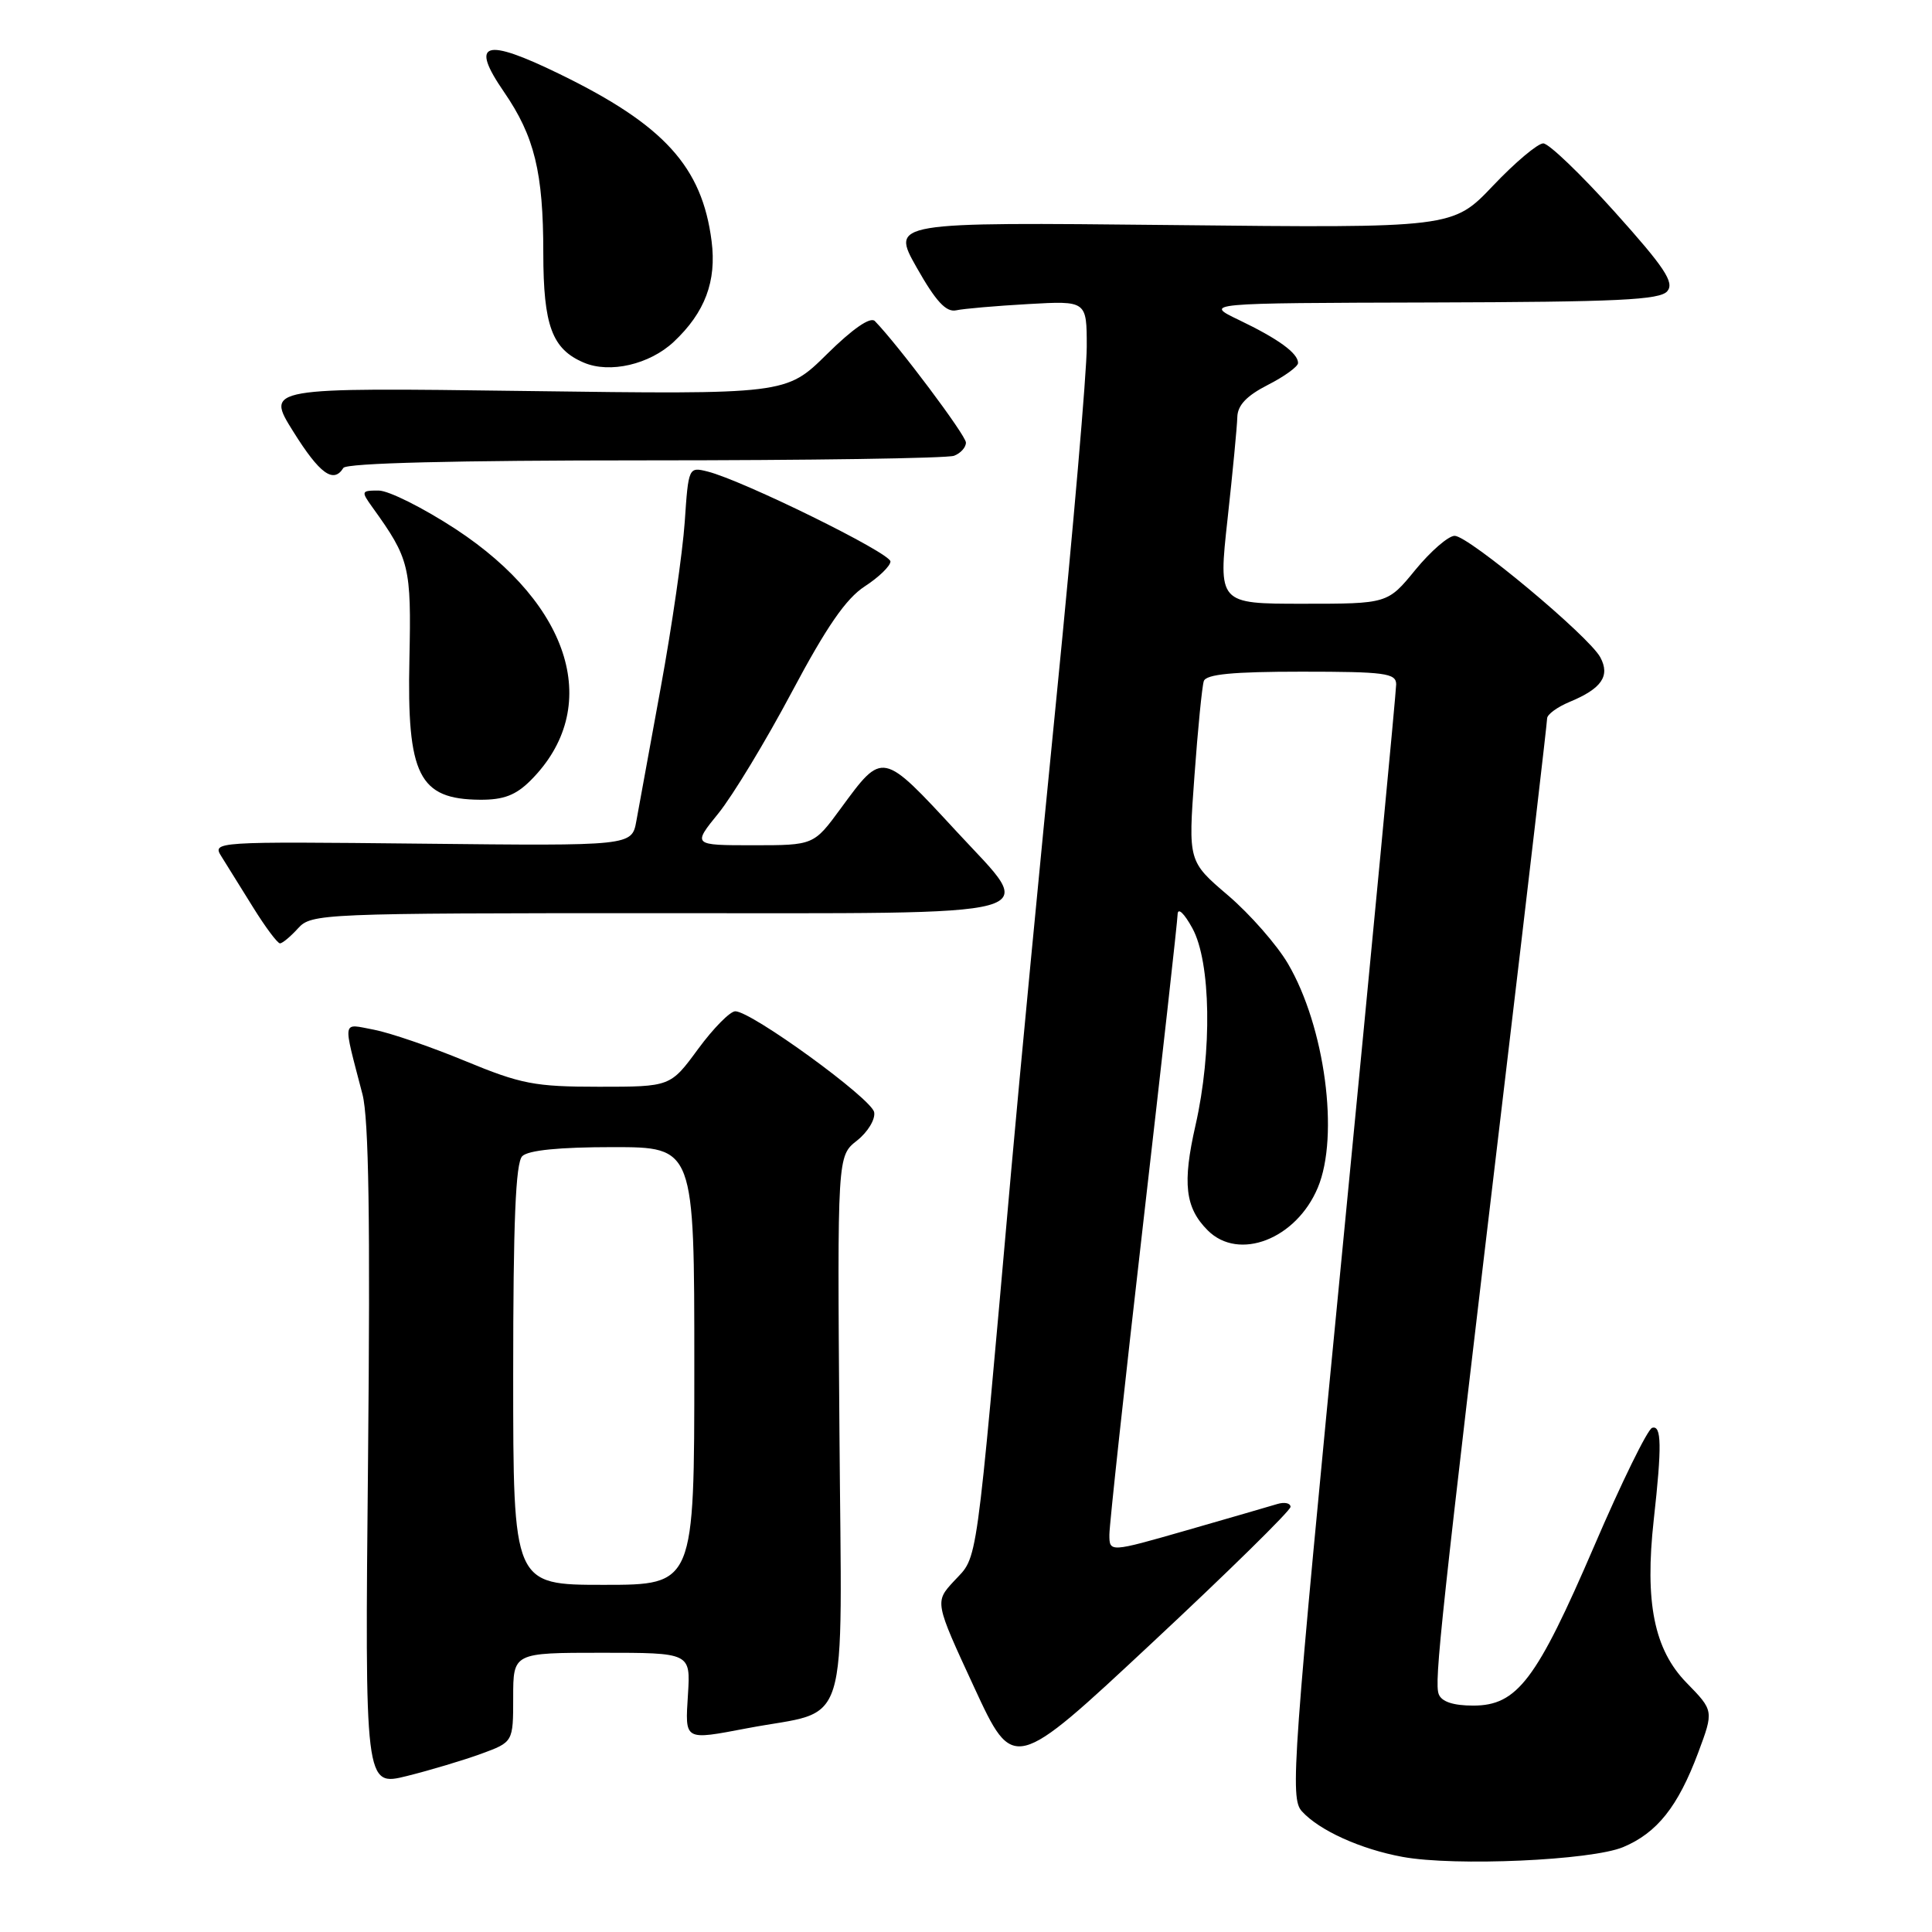 <?xml version="1.0" encoding="UTF-8" standalone="no"?>
<!DOCTYPE svg PUBLIC "-//W3C//DTD SVG 1.1//EN" "http://www.w3.org/Graphics/SVG/1.1/DTD/svg11.dtd" >
<svg xmlns="http://www.w3.org/2000/svg" xmlns:xlink="http://www.w3.org/1999/xlink" version="1.1" viewBox="0 0 256 256">
 <g >
 <path fill="currentColor"
d=" M 215.08 244.75 C 219.58 242.86 222.34 239.38 225.01 232.26 C 227.09 226.68 227.09 226.68 223.48 222.98 C 219.18 218.58 217.92 212.31 219.13 201.38 C 220.22 191.60 220.17 188.78 218.91 189.20 C 218.31 189.40 214.85 196.45 211.24 204.86 C 203.59 222.63 201.04 226.00 195.21 226.00 C 192.57 226.00 191.02 225.49 190.64 224.49 C 190.02 222.88 190.88 214.91 199.45 142.83 C 202.50 117.16 205.00 95.73 205.00 95.20 C 205.00 94.67 206.34 93.69 207.97 93.01 C 212.22 91.25 213.38 89.58 212.05 87.10 C 210.56 84.31 194.60 71.00 192.75 71.00 C 191.92 71.00 189.58 73.03 187.55 75.50 C 183.87 80.00 183.87 80.00 172.64 80.00 C 161.42 80.00 161.42 80.00 162.66 68.75 C 163.34 62.56 163.92 56.50 163.95 55.27 C 163.99 53.70 165.18 52.44 168.00 51.00 C 170.20 49.88 172.00 48.57 172.00 48.10 C 172.00 46.80 169.40 44.91 164.19 42.41 C 159.50 40.16 159.50 40.16 189.63 40.08 C 214.37 40.01 219.97 39.75 220.93 38.58 C 221.89 37.43 220.57 35.44 213.96 28.08 C 209.48 23.09 205.22 19.00 204.49 19.00 C 203.76 19.00 200.76 21.52 197.83 24.61 C 192.50 30.22 192.50 30.22 155.28 29.82 C 118.06 29.43 118.06 29.43 121.47 35.46 C 124.00 39.93 125.36 41.40 126.69 41.12 C 127.69 40.90 131.99 40.53 136.25 40.29 C 144.00 39.85 144.00 39.85 144.00 45.95 C 144.00 49.31 142.20 70.15 140.00 92.28 C 137.80 114.40 135.10 142.62 134.00 155.00 C 129.20 209.08 129.63 206.03 126.40 209.51 C 123.85 212.27 123.85 212.27 129.07 223.55 C 134.29 234.84 134.29 234.84 152.64 217.70 C 162.74 208.28 171.00 200.16 171.00 199.67 C 171.00 199.17 170.21 199.00 169.25 199.29 C 168.29 199.58 162.89 201.15 157.25 202.77 C 147.00 205.71 147.00 205.71 147.00 203.34 C 147.00 202.04 149.03 183.39 151.50 161.89 C 153.97 140.39 156.02 122.06 156.04 121.15 C 156.07 120.21 156.91 121.01 158.00 123.00 C 160.45 127.48 160.64 139.31 158.41 149.11 C 156.66 156.80 157.03 160.03 160.03 163.03 C 164.15 167.15 171.77 164.19 174.62 157.36 C 177.49 150.50 175.56 136.04 170.66 127.69 C 169.20 125.20 165.63 121.13 162.73 118.65 C 157.44 114.14 157.44 114.14 158.27 102.82 C 158.72 96.59 159.28 90.94 159.51 90.25 C 159.82 89.34 163.34 89.00 172.47 89.00 C 183.52 89.00 185.00 89.20 185.00 90.68 C 185.00 91.60 181.81 125.15 177.91 165.24 C 171.24 233.76 170.92 238.25 172.50 240.00 C 174.80 242.54 180.29 245.03 185.86 246.05 C 192.80 247.32 210.88 246.51 215.08 244.75 Z  M 63.75 232.39 C 68.00 230.83 68.00 230.83 68.00 224.92 C 68.00 219.00 68.00 219.00 79.75 219.00 C 91.50 219.00 91.50 219.00 91.16 224.50 C 90.77 230.71 90.58 230.60 99.02 229.00 C 112.85 226.37 111.53 230.63 111.23 189.62 C 110.95 153.18 110.95 153.18 113.56 151.13 C 114.99 150.00 116.01 148.31 115.83 147.37 C 115.48 145.56 99.57 134.00 97.43 134.00 C 96.74 134.00 94.52 136.25 92.50 139.00 C 88.83 144.00 88.83 144.00 79.36 144.00 C 70.85 144.00 69.04 143.65 61.62 140.58 C 57.08 138.70 51.64 136.84 49.54 136.44 C 45.26 135.64 45.39 134.84 48.03 145.00 C 48.87 148.23 49.07 161.84 48.77 193.11 C 48.34 236.72 48.34 236.72 53.92 235.33 C 56.99 234.57 61.41 233.24 63.75 232.39 Z  M 39.50 123.00 C 41.26 121.06 42.58 121.00 87.15 121.00 C 140.44 121.00 137.48 121.80 126.79 110.22 C 116.85 99.47 117.00 99.50 111.42 107.10 C 107.83 112.00 107.83 112.00 99.79 112.00 C 91.76 112.00 91.76 112.00 95.21 107.75 C 97.10 105.41 101.47 98.19 104.92 91.70 C 109.52 83.05 112.10 79.31 114.58 77.70 C 116.45 76.49 117.98 75.00 117.99 74.40 C 118.00 73.28 98.42 63.65 93.76 62.48 C 91.25 61.85 91.22 61.91 90.73 69.17 C 90.45 73.20 89.03 83.03 87.57 91.00 C 86.11 98.97 84.65 106.98 84.32 108.79 C 83.72 112.09 83.72 112.09 55.91 111.79 C 28.31 111.50 28.10 111.52 29.35 113.50 C 30.04 114.60 31.93 117.64 33.55 120.25 C 35.17 122.86 36.77 125.00 37.10 125.00 C 37.42 125.00 38.50 124.10 39.50 123.00 Z  M 70.31 103.41 C 79.86 93.86 75.80 80.24 60.40 70.12 C 56.10 67.31 51.50 65.00 50.17 65.00 C 47.85 65.00 47.82 65.09 49.37 67.25 C 54.27 74.06 54.51 75.05 54.25 87.31 C 53.91 102.74 55.50 105.91 63.61 105.97 C 66.73 105.99 68.35 105.37 70.31 103.41 Z  M 45.50 62.00 C 45.90 61.36 60.32 61.00 85.48 61.00 C 107.12 61.00 125.55 60.73 126.42 60.39 C 127.29 60.06 128.00 59.27 127.99 58.64 C 127.99 57.69 119.00 45.70 115.92 42.54 C 115.33 41.94 112.98 43.56 109.57 46.93 C 104.16 52.27 104.16 52.27 69.69 51.81 C 35.21 51.35 35.21 51.35 38.85 57.17 C 42.36 62.79 44.19 64.12 45.50 62.00 Z  M 89.28 45.29 C 93.42 41.40 94.97 37.26 94.29 31.95 C 93.03 22.09 88.00 16.56 74.17 9.82 C 64.17 4.94 62.22 5.56 66.78 12.18 C 70.82 18.06 71.99 22.82 71.99 33.53 C 72.00 43.16 73.15 46.26 77.36 48.05 C 80.80 49.52 86.08 48.29 89.28 45.29 Z  M 68.00 182.20 C 68.00 161.91 68.32 154.08 69.20 153.20 C 69.99 152.41 74.13 152.00 81.20 152.00 C 92.00 152.00 92.00 152.00 92.00 181.00 C 92.00 210.00 92.00 210.00 80.00 210.00 C 68.00 210.00 68.00 210.00 68.00 182.20 Z "/>
</g>
</svg>